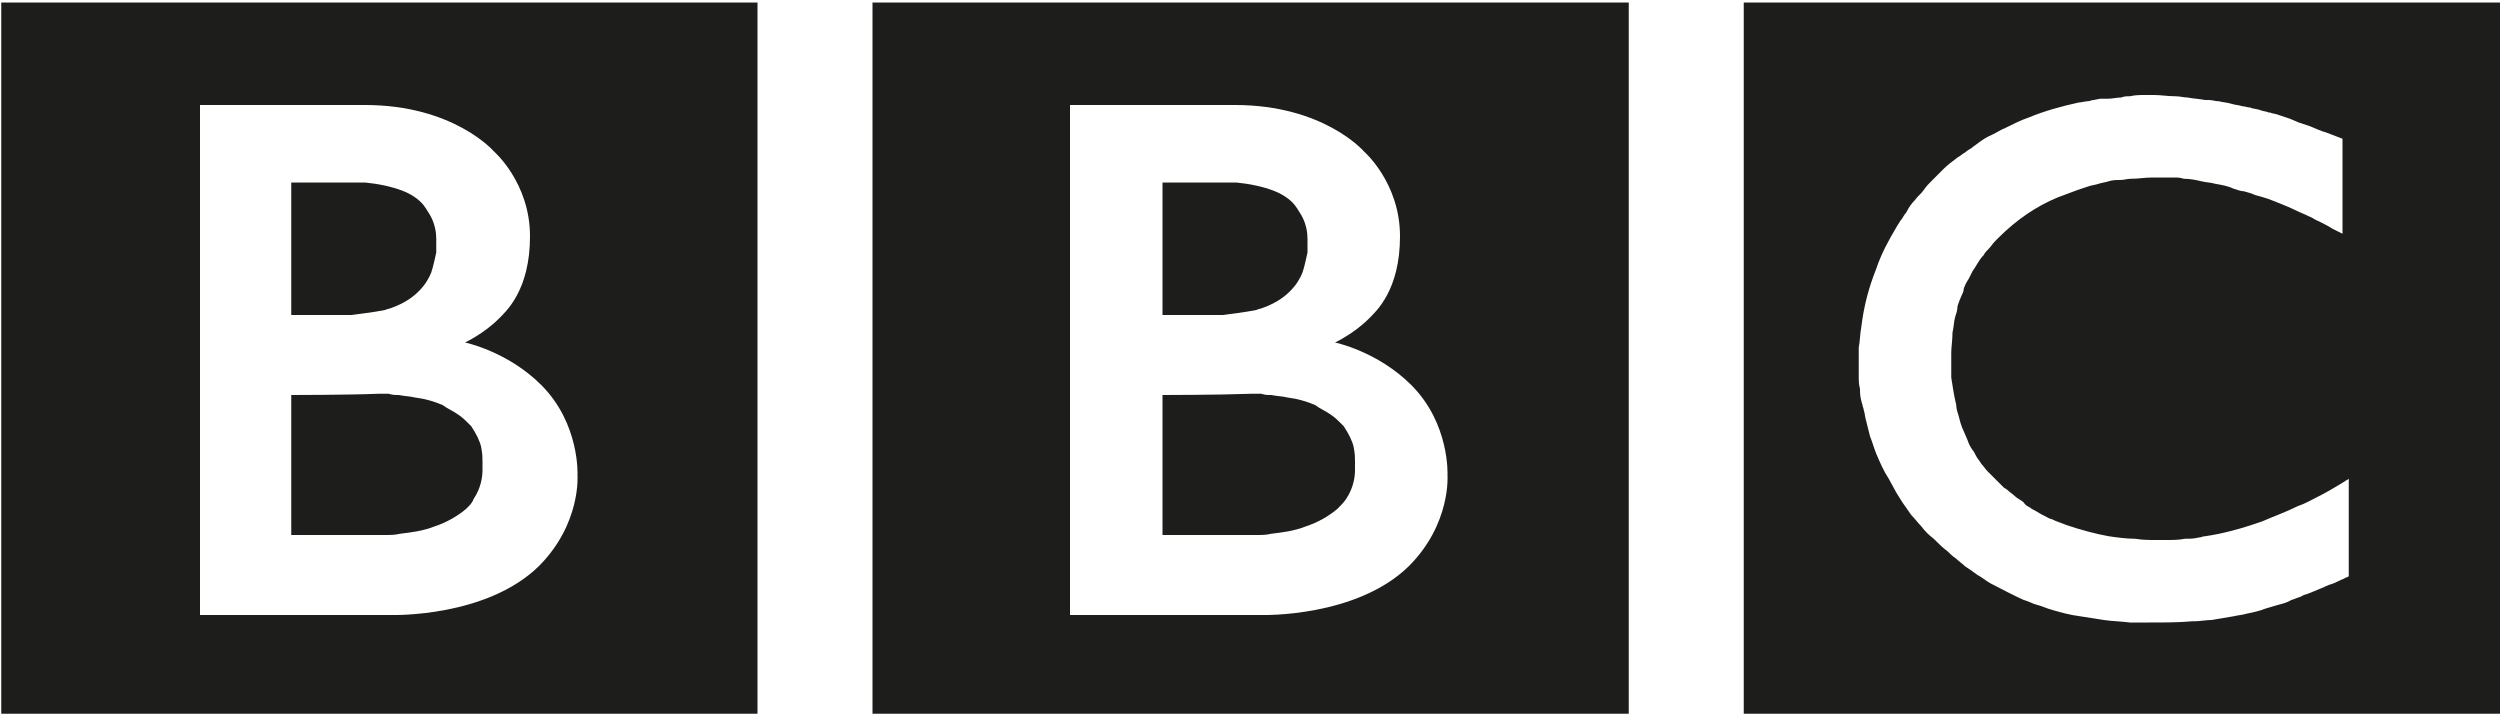 <?xml version="1.0" encoding="utf-8"?>
<!-- Generator: Adobe Illustrator 19.2.1, SVG Export Plug-In . SVG Version: 6.00 Build 0)  -->
<svg version="1.1" id="Layer_1" xmlns="http://www.w3.org/2000/svg" xmlns:xlink="http://www.w3.org/1999/xlink" x="0px" y="0px"
	 viewBox="0 0 200 57.3" style="enable-background:new 0 0 200 57.3;" xml:space="preserve">
<style type="text/css">
	.st0{fill:#1D1D1B;}
</style>
<g>
	<g>
		<path class="st0" d="M177.5,8.1c-0.3,0-0.5-0.1-0.8-0.1l-0.3,0c-0.5-0.1-0.9-0.1-1.4-0.2c-0.3,0-0.6-0.1-1-0.1
			c-0.6,0-1.1-0.1-1.7-0.1c-0.2,0-0.4,0-0.6,0c-0.5,0-0.9,0-1.3,0.1c-0.2,0-0.5,0-0.7,0.1c-0.4,0-0.7,0.1-1.1,0.1l-0.3,0l-0.3,0
			L167.5,8c-0.2,0-0.3,0.1-0.5,0.1c-0.2,0-0.5,0.1-0.7,0.1c-1.4,0.3-2.8,0.7-4,1.2c-0.6,0.2-1.2,0.5-1.8,0.8
			c-0.5,0.2-0.9,0.5-1.4,0.7c-0.4,0.2-0.8,0.5-1.2,0.8c-0.2,0.2-0.5,0.3-0.7,0.5c-0.2,0.1-0.4,0.3-0.6,0.4c-0.4,0.3-0.8,0.6-1.1,0.9
			c-0.3,0.3-0.6,0.6-0.9,0.9c-0.3,0.3-0.5,0.5-0.7,0.8c-0.2,0.3-0.5,0.5-0.7,0.8c-0.3,0.3-0.5,0.6-0.7,1c-0.2,0.2-0.3,0.5-0.5,0.7
			c-0.1,0.2-0.2,0.3-0.3,0.5c-0.6,1-1.2,2.1-1.6,3.3c-0.6,1.5-1,3-1.2,4.7c-0.1,0.5-0.1,1.1-0.2,1.6c0,0.4,0,0.8,0,1.3
			c0,0.3,0,0.6,0,1c0,0.3,0,0.7,0.1,1l0,0.2c0,0.4,0.1,0.8,0.2,1.1c0,0.1,0.1,0.3,0.1,0.4c0.1,0.3,0.1,0.6,0.2,0.9
			c0.1,0.4,0.2,0.8,0.3,1.2c0.2,0.5,0.3,0.9,0.5,1.4c0.3,0.7,0.6,1.4,1,2c0.2,0.4,0.4,0.7,0.6,1.1c0.2,0.3,0.3,0.5,0.5,0.8
			c0.2,0.3,0.5,0.7,0.7,1c0.3,0.3,0.5,0.6,0.8,0.9c0.3,0.4,0.6,0.7,1,1l0.2,0.2c0.3,0.3,0.5,0.5,0.9,0.8c0.2,0.2,0.4,0.4,0.7,0.6
			c0.2,0.2,0.5,0.4,0.7,0.6c0.3,0.2,0.6,0.4,1,0.7c0.4,0.2,0.7,0.5,1.1,0.7c0.8,0.4,1.7,0.9,2.6,1.3c0.4,0.1,0.7,0.3,1.1,0.4
			c0.4,0.1,0.8,0.3,1.2,0.4c0.7,0.2,1.4,0.4,2.2,0.5c0.6,0.1,1.3,0.2,1.9,0.3c0.7,0.1,1.3,0.1,2.1,0.2c0.3,0,0.7,0,1,0
			c0.2,0,0.3,0,0.5,0c1.3,0,2.4,0,3.5-0.1l0.2,0c0.4,0,0.9-0.1,1.3-0.1c0.6-0.1,1.2-0.2,1.8-0.3c0.4-0.1,0.7-0.1,1-0.2
			c0.5-0.1,1-0.2,1.5-0.4c0.3-0.1,0.7-0.2,1-0.3c0.4-0.1,0.8-0.2,1.1-0.4l0.3-0.1c0.2-0.1,0.4-0.1,0.7-0.3c0.4-0.1,0.8-0.3,1.3-0.5
			c0.3-0.1,0.6-0.3,1-0.4c0.3-0.1,0.6-0.3,0.9-0.4c0.1-0.1,0.3-0.1,0.4-0.2v-7.8c-0.1,0.1-0.2,0.1-0.3,0.2l-0.5,0.3
			c-0.5,0.3-1,0.6-1.6,0.9c-0.6,0.3-1.1,0.6-1.7,0.8c-1,0.5-1.9,0.8-2.8,1.2c-1.7,0.6-3.2,1-4.6,1.2c-0.2,0-0.3,0.1-0.5,0.1
			c-0.4,0.1-0.7,0.1-1.1,0.1c-0.5,0.1-1,0.1-1.5,0.1c-0.3,0-0.6,0-0.8,0c-0.5,0-1.1,0-1.7-0.1c-0.7,0-1.4-0.1-2.1-0.2
			c-1.1-0.2-2.2-0.5-3.4-0.9c-0.2-0.1-0.3-0.1-0.5-0.2c-0.1,0-0.2-0.1-0.3-0.1c-0.2-0.1-0.4-0.2-0.5-0.2c-0.4-0.2-0.8-0.4-1.1-0.6
			c-0.2-0.1-0.4-0.2-0.5-0.3c-0.2-0.1-0.4-0.2-0.5-0.4c-0.2-0.2-0.5-0.3-0.7-0.5c-0.2-0.2-0.4-0.3-0.6-0.5l-0.3-0.2l-0.1-0.1
			l-0.1-0.1l-0.1-0.1c-0.3-0.3-0.7-0.7-1-1c-0.2-0.2-0.3-0.4-0.5-0.6c-0.1-0.2-0.3-0.4-0.4-0.6c-0.1-0.2-0.2-0.4-0.3-0.5
			c-0.2-0.3-0.3-0.5-0.4-0.8c-0.1-0.2-0.2-0.5-0.3-0.7c-0.2-0.4-0.3-0.8-0.4-1.2c-0.1-0.3-0.2-0.6-0.2-0.9c-0.2-0.8-0.3-1.6-0.4-2.2
			c0-0.2,0-0.5,0-0.7c0-0.3,0-0.6,0-0.8c0-0.1,0-0.3,0-0.5c0-0.4,0.1-1,0.1-1.6c0.1-0.4,0.1-0.8,0.2-1.2c0.1-0.3,0.2-0.6,0.2-0.9
			c0.1-0.3,0.2-0.6,0.3-0.8c0.1-0.2,0.2-0.4,0.2-0.6c0.1-0.3,0.2-0.5,0.4-0.8c0.1-0.2,0.2-0.4,0.3-0.6c0.3-0.4,0.5-0.9,0.9-1.3
			c0.1-0.2,0.2-0.3,0.4-0.5c0.2-0.2,0.3-0.4,0.5-0.6c0.1-0.1,0.2-0.2,0.3-0.3c1.4-1.4,3-2.5,4.7-3.2c0.3-0.1,0.5-0.2,0.8-0.3
			c0.3-0.1,0.5-0.2,0.8-0.3c0.3-0.1,0.6-0.2,0.9-0.3c0.3-0.1,0.5-0.1,0.8-0.2c0.3-0.1,0.5-0.1,0.8-0.2c0.3-0.1,0.6-0.1,0.9-0.1
			c0.3,0,0.6-0.1,0.9-0.1c0.6,0,1.1-0.1,1.7-0.1c0.2,0,0.4,0,0.5,0c0.4,0,0.8,0,1.2,0c0.3,0,0.5,0,0.8,0.1c0.5,0,1,0.1,1.4,0.2
			c0.4,0.1,0.8,0.1,1.1,0.2c0.6,0.1,1.1,0.2,1.5,0.4c0.3,0.1,0.6,0.2,0.8,0.2c0.4,0.1,0.7,0.2,0.9,0.3c0.4,0.1,0.7,0.2,0.7,0.2
			c0.4,0.1,0.8,0.3,1.1,0.4c0.5,0.2,1,0.4,1.4,0.6c0.4,0.2,0.7,0.3,1.1,0.5c0.3,0.1,0.5,0.3,0.8,0.4c0.4,0.2,0.8,0.4,1.1,0.6
			l0.8,0.4v-7.6c0,0-0.5-0.2-1.3-0.5c-0.4-0.1-0.8-0.3-1.3-0.5c-0.3-0.1-0.6-0.2-0.9-0.3c-0.2-0.1-0.5-0.2-0.7-0.3
			c-0.3-0.1-0.6-0.2-0.9-0.3c-0.2-0.1-0.5-0.1-0.7-0.2L181.5,9c-0.2-0.1-0.5-0.1-0.7-0.2c-0.3-0.1-0.6-0.1-0.8-0.2
			c-0.2,0-0.4-0.1-0.6-0.1c-0.3-0.1-0.6-0.1-0.9-0.2C178.2,8.2,177.9,8.2,177.5,8.1L177.5,8.1z M139.5,0.2h60.5v56.9h-60.5V0.2
			L139.5,0.2z"/>
		<path class="st0" d="M93,31.6v11.2h7.3c0,0,0.1,0,0.4,0c0.2,0,0.6,0,1-0.1c0.8-0.1,1.8-0.2,2.8-0.6c0.9-0.3,1.8-0.8,2.5-1.4
			c0.3-0.3,0.5-0.5,0.7-0.8c0.6-0.9,0.7-1.8,0.7-2.3c0-0.2,0-0.4,0-0.4s0-0.1,0-0.3c0-0.2,0-0.6-0.1-1.1c-0.1-0.5-0.4-1.1-0.8-1.7
			c-0.1-0.1-0.2-0.2-0.3-0.3c-0.2-0.2-0.4-0.4-0.7-0.6c-0.4-0.3-0.9-0.5-1.3-0.8c-0.7-0.3-1.4-0.5-2.2-0.6c-0.4-0.1-0.8-0.1-1.3-0.2
			c-0.3,0-0.5,0-0.8-0.1c-0.2,0-0.5,0-0.8,0C97.4,31.6,93,31.6,93,31.6L93,31.6z"/>
		<path class="st0" d="M93,14.6v10.6h3.5c0,0,0.2,0,0.5,0c0.2,0,0.5,0,0.8,0c0.7-0.1,1.7-0.2,2.7-0.4c0.2-0.1,0.4-0.1,0.6-0.2
			c0.8-0.3,1.5-0.7,2.1-1.3c0.5-0.5,0.8-1,1-1.5c0.2-0.6,0.3-1.2,0.4-1.6c0-0.4,0-0.6,0-0.6s0-0.2,0-0.5c0-0.5-0.1-1.2-0.5-1.9
			c-0.2-0.3-0.4-0.7-0.7-1c-0.4-0.4-0.9-0.7-1.4-0.9c-1-0.4-2.1-0.6-3.1-0.7c-0.4,0-0.8,0-1.1,0C97.1,14.6,93,14.6,93,14.6L93,14.6z
			"/>
		<path class="st0" d="M85.6,8.2v41h15.4c0,0,7.5,0.2,11.7-3.9c3.4-3.4,3.1-7.3,3.1-7.3s0.2-4.1-2.9-7.2c-2.7-2.7-6.1-3.4-6.1-3.4
			s1.5-0.7,2.7-1.9c0.6-0.6,2.5-2.3,2.5-6.6c0-4.3-2.9-6.8-2.9-6.8s-3.2-3.7-10.3-3.7H85.6L85.6,8.2z M69.8,0.2h60.5v56.9H69.8V0.2
			L69.8,0.2z"/>
		<path class="st0" d="M23.3,31.6v11.2h7.3c0,0,0.1,0,0.4,0c0.2,0,0.6,0,1-0.1c0.8-0.1,1.8-0.2,2.8-0.6c0.9-0.3,1.8-0.8,2.5-1.4
			c0.3-0.3,0.5-0.5,0.6-0.8c0.6-0.9,0.7-1.8,0.7-2.3c0-0.2,0-0.4,0-0.4s0-0.1,0-0.3c0-0.2,0-0.6-0.1-1.1c-0.1-0.5-0.4-1.1-0.8-1.7
			c-0.1-0.1-0.2-0.2-0.3-0.3c-0.2-0.2-0.4-0.4-0.7-0.6c-0.4-0.3-0.9-0.5-1.3-0.8c-0.7-0.3-1.4-0.5-2.2-0.6c-0.4-0.1-0.8-0.1-1.3-0.2
			c-0.3,0-0.5,0-0.8-0.1c-0.2,0-0.5,0-0.8,0C27.8,31.6,23.3,31.6,23.3,31.6L23.3,31.6z"/>
		<path class="st0" d="M23.3,14.6v10.6h3.5c0,0,0.2,0,0.5,0c0.2,0,0.5,0,0.8,0c0.7-0.1,1.7-0.2,2.7-0.4c0.2-0.1,0.4-0.1,0.6-0.2
			c0.8-0.3,1.5-0.7,2.1-1.3c0.5-0.5,0.8-1,1-1.5c0.2-0.6,0.3-1.2,0.4-1.6c0-0.4,0-0.6,0-0.6s0-0.2,0-0.5c0-0.5-0.1-1.2-0.5-1.9
			c-0.2-0.3-0.4-0.7-0.7-1c-0.4-0.4-0.9-0.7-1.4-0.9c-1-0.4-2.1-0.6-3.1-0.7c-0.4,0-0.8,0-1.1,0C27.5,14.6,23.3,14.6,23.3,14.6
			L23.3,14.6z"/>
		<path class="st0" d="M16,8.2v41h15.4c0,0,7.5,0.2,11.7-3.9c3.4-3.4,3.1-7.3,3.1-7.3s0.2-4.1-2.9-7.2c-2.7-2.7-6.1-3.4-6.1-3.4
			s1.5-0.7,2.7-1.9c0.6-0.6,2.5-2.3,2.5-6.6c0-4.3-2.9-6.8-2.9-6.8s-3.2-3.7-10.3-3.7H16L16,8.2z M0.1,0.2h60.5v56.9H0.1V0.2
			L0.1,0.2z"/>
	</g>
</g>
<g>
</g>
<g>
</g>
<g>
</g>
<g>
</g>
<g>
</g>
<g>
</g>
</svg>
